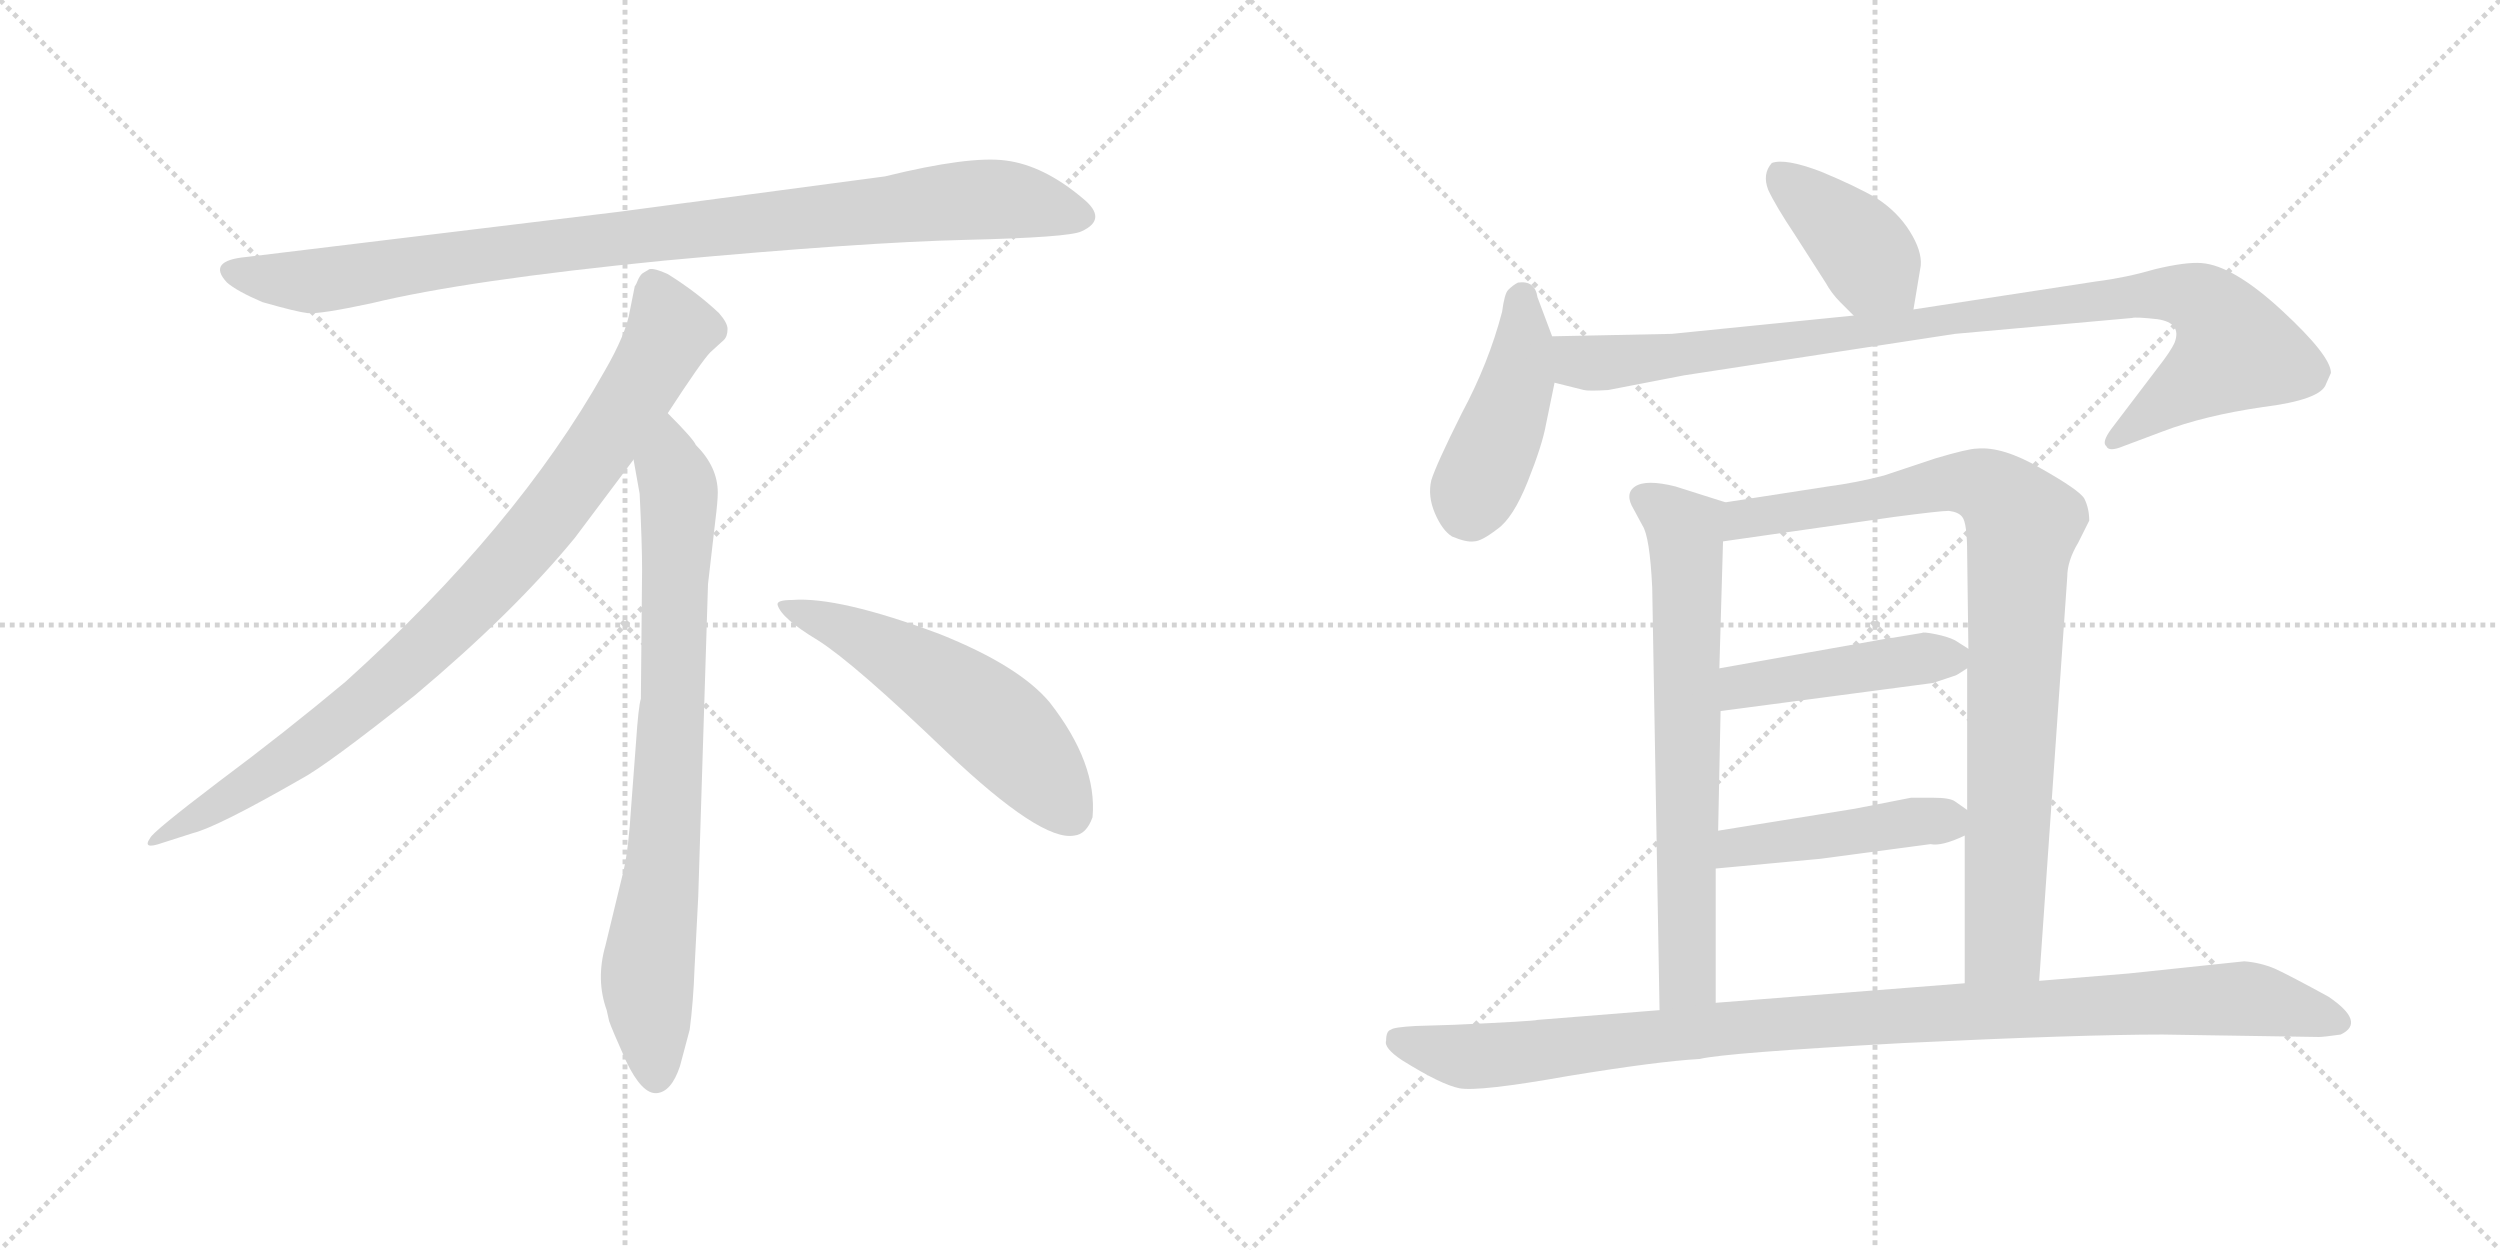 <svg version="1.1" viewBox="0 0 2048 1024" xmlns="http://www.w3.org/2000/svg">
  <g stroke="lightgray" stroke-dasharray="1,1" stroke-width="1" transform="scale(4, 4)">
    <line x1="0" y1="0" x2="256" y2="256"></line>
    <line x1="256" y1="0" x2="0" y2="256"></line>
    <line x1="128" y1="0" x2="128" y2="256"></line>
    <line x1="0" y1="128" x2="256" y2="128"></line>
    <line x1="256" y1="0" x2="512" y2="256"></line>
    <line x1="512" y1="0" x2="256" y2="256"></line>
    <line x1="384" y1="0" x2="384" y2="256"></line>
    <line x1="256" y1="128" x2="512" y2="128"></line>
  </g>
<g transform="scale(1, -1) translate(0, -850)">
   <style type="text/css">
    @keyframes keyframes0 {
      from {
       stroke: black;
       stroke-dashoffset: 952;
       stroke-width: 128;
       }
       76% {
       animation-timing-function: step-end;
       stroke: black;
       stroke-dashoffset: 0;
       stroke-width: 128;
       }
       to {
       stroke: black;
       stroke-width: 1024;
       }
       }
       #make-me-a-hanzi-animation-0 {
         animation: keyframes0 1.025s both;
         animation-delay: 0s;
         animation-timing-function: linear;
       }
    @keyframes keyframes1 {
      from {
       stroke: black;
       stroke-dashoffset: 897;
       stroke-width: 128;
       }
       74% {
       animation-timing-function: step-end;
       stroke: black;
       stroke-dashoffset: 0;
       stroke-width: 128;
       }
       to {
       stroke: black;
       stroke-width: 1024;
       }
       }
       #make-me-a-hanzi-animation-1 {
         animation: keyframes1 0.98s both;
         animation-delay: 1.025s;
         animation-timing-function: linear;
       }
    @keyframes keyframes2 {
      from {
       stroke: black;
       stroke-dashoffset: 792;
       stroke-width: 128;
       }
       72% {
       animation-timing-function: step-end;
       stroke: black;
       stroke-dashoffset: 0;
       stroke-width: 128;
       }
       to {
       stroke: black;
       stroke-width: 1024;
       }
       }
       #make-me-a-hanzi-animation-2 {
         animation: keyframes2 0.895s both;
         animation-delay: 2.005s;
         animation-timing-function: linear;
       }
    @keyframes keyframes3 {
      from {
       stroke: black;
       stroke-dashoffset: 548;
       stroke-width: 128;
       }
       64% {
       animation-timing-function: step-end;
       stroke: black;
       stroke-dashoffset: 0;
       stroke-width: 128;
       }
       to {
       stroke: black;
       stroke-width: 1024;
       }
       }
       #make-me-a-hanzi-animation-3 {
         animation: keyframes3 0.696s both;
         animation-delay: 2.899s;
         animation-timing-function: linear;
       }
    @keyframes keyframes4 {
      from {
       stroke: black;
       stroke-dashoffset: 403;
       stroke-width: 128;
       }
       57% {
       animation-timing-function: step-end;
       stroke: black;
       stroke-dashoffset: 0;
       stroke-width: 128;
       }
       to {
       stroke: black;
       stroke-width: 1024;
       }
       }
       #make-me-a-hanzi-animation-4 {
         animation: keyframes4 0.578s both;
         animation-delay: 3.595s;
         animation-timing-function: linear;
       }
    @keyframes keyframes5 {
      from {
       stroke: black;
       stroke-dashoffset: 442;
       stroke-width: 128;
       }
       59% {
       animation-timing-function: step-end;
       stroke: black;
       stroke-dashoffset: 0;
       stroke-width: 128;
       }
       to {
       stroke: black;
       stroke-width: 1024;
       }
       }
       #make-me-a-hanzi-animation-5 {
         animation: keyframes5 0.61s both;
         animation-delay: 4.173s;
         animation-timing-function: linear;
       }
    @keyframes keyframes6 {
      from {
       stroke: black;
       stroke-dashoffset: 963;
       stroke-width: 128;
       }
       76% {
       animation-timing-function: step-end;
       stroke: black;
       stroke-dashoffset: 0;
       stroke-width: 128;
       }
       to {
       stroke: black;
       stroke-width: 1024;
       }
       }
       #make-me-a-hanzi-animation-6 {
         animation: keyframes6 1.034s both;
         animation-delay: 4.783s;
         animation-timing-function: linear;
       }
    @keyframes keyframes7 {
      from {
       stroke: black;
       stroke-dashoffset: 690;
       stroke-width: 128;
       }
       69% {
       animation-timing-function: step-end;
       stroke: black;
       stroke-dashoffset: 0;
       stroke-width: 128;
       }
       to {
       stroke: black;
       stroke-width: 1024;
       }
       }
       #make-me-a-hanzi-animation-7 {
         animation: keyframes7 0.812s both;
         animation-delay: 5.817s;
         animation-timing-function: linear;
       }
    @keyframes keyframes8 {
      from {
       stroke: black;
       stroke-dashoffset: 895;
       stroke-width: 128;
       }
       74% {
       animation-timing-function: step-end;
       stroke: black;
       stroke-dashoffset: 0;
       stroke-width: 128;
       }
       to {
       stroke: black;
       stroke-width: 1024;
       }
       }
       #make-me-a-hanzi-animation-8 {
         animation: keyframes8 0.978s both;
         animation-delay: 6.628s;
         animation-timing-function: linear;
       }
    @keyframes keyframes9 {
      from {
       stroke: black;
       stroke-dashoffset: 452;
       stroke-width: 128;
       }
       60% {
       animation-timing-function: step-end;
       stroke: black;
       stroke-dashoffset: 0;
       stroke-width: 128;
       }
       to {
       stroke: black;
       stroke-width: 1024;
       }
       }
       #make-me-a-hanzi-animation-9 {
         animation: keyframes9 0.618s both;
         animation-delay: 7.606s;
         animation-timing-function: linear;
       }
    @keyframes keyframes10 {
      from {
       stroke: black;
       stroke-dashoffset: 450;
       stroke-width: 128;
       }
       59% {
       animation-timing-function: step-end;
       stroke: black;
       stroke-dashoffset: 0;
       stroke-width: 128;
       }
       to {
       stroke: black;
       stroke-width: 1024;
       }
       }
       #make-me-a-hanzi-animation-10 {
         animation: keyframes10 0.616s both;
         animation-delay: 8.224s;
         animation-timing-function: linear;
       }
    @keyframes keyframes11 {
      from {
       stroke: black;
       stroke-dashoffset: 1032;
       stroke-width: 128;
       }
       77% {
       animation-timing-function: step-end;
       stroke: black;
       stroke-dashoffset: 0;
       stroke-width: 128;
       }
       to {
       stroke: black;
       stroke-width: 1024;
       }
       }
       #make-me-a-hanzi-animation-11 {
         animation: keyframes11 1.09s both;
         animation-delay: 8.84s;
         animation-timing-function: linear;
       }
</style>
<path d="M 725.0 705.5 L 507.0 676.5 L 202.0 639.5 Q 169.0 636.5 186.0 618.5 Q 194.0 611.5 215.0 602.5 Q 243.0 594.5 252.0 593.5 Q 262.0 592.5 304.0 601.5 Q 382.0 620.5 544.0 636.5 Q 706.0 651.5 791.0 653.5 Q 876.0 655.5 886.0 660.5 Q 908.0 670.5 887.0 687.5 Q 855.0 714.5 824.0 718.5 Q 794.0 722.5 725.0 705.5 Z" fill="lightgray"></path> 
<path d="M 547.0 511.5 Q 575.0 554.5 582.0 561.5 L 593.0 571.5 Q 596.0 574.5 596.0 580.5 Q 596.0 585.5 589.0 593.5 Q 571.0 610.5 547.0 625.5 Q 536.0 630.5 532.0 629.5 L 527.0 626.5 Q 525.0 625.5 523.0 621.5 Q 521.0 616.5 520.0 615.5 L 516.0 595.5 Q 513.0 576.5 495.0 545.5 Q 423.0 417.5 283.0 291.5 Q 234.0 250.5 179.0 209.5 Q 125.0 168.5 123.0 163.5 Q 116.0 153.5 133.0 159.5 L 158.0 167.5 Q 178.0 172.5 246.0 211.5 Q 267.0 222.5 340.0 280.5 Q 421.0 348.5 471.0 409.5 L 519.0 473.5 L 547.0 511.5 Z" fill="lightgray"></path> 
<path d="M 572.0 115.5 L 580.0 371.5 L 586.0 423.5 Q 588.0 439.5 588.0 446.5 Q 588.0 467.5 570.0 485.5 Q 568.0 490.5 547.0 511.5 C 526.0 533.5 514.0 503.5 519.0 473.5 L 524.0 445.5 Q 526.0 404.5 526.0 383.5 L 525.0 277.5 Q 523.0 271.5 521.0 241.5 L 517.0 188.5 Q 515.0 155.5 511.0 137.5 L 496.0 75.5 Q 488.0 47.5 497.0 22.5 L 499.0 13.5 Q 501.0 7.5 513.0 -19.5 Q 526.0 -46.5 538.0 -45.5 Q 550.0 -44.5 557.0 -23.5 L 565.0 6.5 Q 568.0 29.5 569.0 57.5 L 572.0 115.5 Z" fill="lightgray"></path> 
<path d="M 637.0 354.5 Q 640.0 343.5 670.0 325.5 Q 700.0 306.5 776.0 233.5 Q 853.0 160.5 880.0 165.5 Q 890.0 166.5 895.0 180.5 Q 899.0 224.5 860.0 274.5 Q 835.0 304.5 770.0 330.5 Q 687.0 361.5 649.0 358.5 Q 636.0 358.5 637.0 354.5 Z" fill="lightgray"></path> 
<path d="M 1567.5 596.5 L 1573.5 632.5 Q 1574.5 644.5 1564.5 660.5 Q 1554.5 676.5 1537.5 687.5 Q 1520.5 697.5 1491.5 709.5 Q 1462.5 720.5 1451.5 716.5 Q 1443.5 707.5 1448.5 694.5 Q 1454.5 681.5 1470.5 657.5 L 1495.5 618.5 Q 1500.5 609.5 1507.5 602.5 L 1518.5 591.5 C 1539.5 570.5 1562.5 566.5 1567.5 596.5 Z" fill="lightgray"></path> 
<path d="M 1271.5 574.5 L 1259.5 606.5 Q 1257.5 620.5 1243.5 618.5 Q 1239.5 616.5 1235.5 612.5 Q 1232.5 609.5 1230.5 594.5 Q 1219.5 552.5 1197.5 511.5 Q 1176.5 469.5 1172.5 456.5 Q 1169.5 443.5 1175.5 429.5 Q 1181.5 415.5 1189.5 410.5 Q 1201.5 405.5 1207.5 406.5 Q 1213.5 406.5 1226.5 416.5 Q 1239.5 425.5 1251.5 455.5 Q 1263.5 485.5 1266.5 502.5 L 1273.5 536.5 L 1271.5 574.5 Z" fill="lightgray"></path> 
<path d="M 1905.5 535.5 L 1909.5 544.5 Q 1909.5 558.5 1869.5 595.5 Q 1829.5 632.5 1803.5 634.5 Q 1790.5 635.5 1765.5 629.5 Q 1741.5 622.5 1717.5 619.5 L 1567.5 596.5 L 1518.5 591.5 L 1369.5 576.5 L 1271.5 574.5 C 1241.5 573.5 1244.5 543.5 1273.5 536.5 L 1297.5 530.5 Q 1301.5 529.5 1317.5 530.5 L 1379.5 542.5 L 1601.5 576.5 L 1746.5 589.5 Q 1749.5 590.5 1767.5 588.5 Q 1787.5 585.5 1781.5 569.5 Q 1778.5 562.5 1767.5 548.5 L 1729.5 498.5 Q 1721.5 487.5 1725.5 484.5 Q 1727.5 479.5 1739.5 484.5 L 1771.5 496.5 Q 1805.5 509.5 1853.5 516.5 Q 1901.5 522.5 1905.5 535.5 Z" fill="lightgray"></path> 
<path d="M 1413.5 438.5 L 1372.5 451.5 Q 1348.5 457.5 1339.5 451.5 Q 1330.5 445.5 1338.5 432.5 L 1345.5 419.5 Q 1351.5 410.5 1353.5 368.5 L 1359.5 22.5 C 1360.5 -7.5 1405.5 -1.5 1405.5 28.5 L 1405.5 138.5 L 1407.5 169.5 L 1409.5 267.5 L 1408.5 302.5 L 1411.5 406.5 C 1412.5 436.5 1414.5 438.5 1413.5 438.5 Z" fill="lightgray"></path> 
<path d="M 1670.5 46.5 L 1693.5 377.5 Q 1693.5 390.5 1702.5 405.5 L 1711.5 423.5 Q 1711.5 433.5 1707.5 441.5 Q 1703.5 448.5 1671.5 466.5 Q 1640.5 484.5 1619.5 482.5 Q 1612.5 482.5 1585.5 474.5 L 1543.5 460.5 Q 1520.5 454.5 1497.5 451.5 L 1413.5 438.5 C 1383.5 433.5 1381.5 402.5 1411.5 406.5 L 1551.5 426.5 Q 1589.5 431.5 1596.5 431.5 Q 1604.5 430.5 1607.5 426.5 Q 1611.5 421.5 1611.5 396.5 L 1612.5 318.5 L 1611.5 302.5 L 1611.5 186.5 L 1609.5 165.5 L 1609.5 44.5 C 1609.5 14.5 1668.5 16.5 1670.5 46.5 Z" fill="lightgray"></path> 
<path d="M 1409.5 267.5 L 1583.5 290.5 L 1601.5 296.5 Q 1602.5 296.5 1611.5 302.5 C 1624.5 310.5 1624.5 310.5 1612.5 318.5 L 1601.5 325.5 Q 1595.5 328.5 1585.5 330.5 Q 1575.5 332.5 1574.5 331.5 L 1550.5 327.5 Q 1545.5 327.5 1543.5 326.5 L 1408.5 302.5 C 1378.5 297.5 1379.5 263.5 1409.5 267.5 Z" fill="lightgray"></path> 
<path d="M 1405.5 138.5 L 1491.5 146.5 L 1581.5 158.5 Q 1590.5 156.5 1609.5 165.5 C 1629.5 174.5 1629.5 174.5 1611.5 186.5 L 1601.5 193.5 Q 1597.5 196.5 1583.5 196.5 L 1565.5 196.5 L 1519.5 187.5 L 1407.5 169.5 C 1377.5 164.5 1375.5 135.5 1405.5 138.5 Z" fill="lightgray"></path> 
<path d="M 1743.5 52.5 L 1670.5 46.5 L 1609.5 44.5 L 1405.5 28.5 L 1359.5 22.5 L 1259.5 14.5 Q 1257.5 13.5 1191.5 10.5 L 1159.5 9.5 Q 1141.5 8.5 1139.5 6.5 Q 1135.5 5.5 1135.5 -2.5 Q 1133.5 -8.5 1148.5 -18.5 Q 1180.5 -38.5 1195.5 -41.5 Q 1211.5 -44.5 1284.5 -31.5 Q 1357.5 -19.5 1392.5 -17.5 Q 1412.5 -12.5 1558.5 -4.5 Q 1704.5 2.5 1771.5 2.5 L 1899.5 0.5 Q 1903.5 0.5 1917.5 2.5 Q 1938.5 12.5 1907.5 33.5 Q 1876.5 50.5 1863.5 56.5 Q 1851.5 61.5 1838.5 62.5 L 1743.5 52.5 Z" fill="lightgray"></path> 
      <clipPath id="make-me-a-hanzi-clip-0">
      <path d="M 725.0 705.5 L 507.0 676.5 L 202.0 639.5 Q 169.0 636.5 186.0 618.5 Q 194.0 611.5 215.0 602.5 Q 243.0 594.5 252.0 593.5 Q 262.0 592.5 304.0 601.5 Q 382.0 620.5 544.0 636.5 Q 706.0 651.5 791.0 653.5 Q 876.0 655.5 886.0 660.5 Q 908.0 670.5 887.0 687.5 Q 855.0 714.5 824.0 718.5 Q 794.0 722.5 725.0 705.5 Z" fill="lightgray"></path>
      </clipPath>
      <path clip-path="url(#make-me-a-hanzi-clip-0)" d="M 194.0 628.5 L 216.0 621.5 L 273.0 621.5 L 502.0 654.5 L 785.0 685.5 L 824.0 686.5 L 884.0 674.5 " fill="none" id="make-me-a-hanzi-animation-0" stroke-dasharray="824 1648" stroke-linecap="round"></path>

      <clipPath id="make-me-a-hanzi-clip-1">
      <path d="M 547.0 511.5 Q 575.0 554.5 582.0 561.5 L 593.0 571.5 Q 596.0 574.5 596.0 580.5 Q 596.0 585.5 589.0 593.5 Q 571.0 610.5 547.0 625.5 Q 536.0 630.5 532.0 629.5 L 527.0 626.5 Q 525.0 625.5 523.0 621.5 Q 521.0 616.5 520.0 615.5 L 516.0 595.5 Q 513.0 576.5 495.0 545.5 Q 423.0 417.5 283.0 291.5 Q 234.0 250.5 179.0 209.5 Q 125.0 168.5 123.0 163.5 Q 116.0 153.5 133.0 159.5 L 158.0 167.5 Q 178.0 172.5 246.0 211.5 Q 267.0 222.5 340.0 280.5 Q 421.0 348.5 471.0 409.5 L 519.0 473.5 L 547.0 511.5 Z" fill="lightgray"></path>
      </clipPath>
      <path clip-path="url(#make-me-a-hanzi-clip-1)" d="M 537.0 616.5 L 550.0 579.5 L 546.0 570.5 L 500.0 496.5 L 420.0 391.5 L 318.0 290.5 L 263.0 246.5 L 128.0 162.5 " fill="none" id="make-me-a-hanzi-animation-1" stroke-dasharray="769 1538" stroke-linecap="round"></path>

      <clipPath id="make-me-a-hanzi-clip-2">
      <path d="M 572.0 115.5 L 580.0 371.5 L 586.0 423.5 Q 588.0 439.5 588.0 446.5 Q 588.0 467.5 570.0 485.5 Q 568.0 490.5 547.0 511.5 C 526.0 533.5 514.0 503.5 519.0 473.5 L 524.0 445.5 Q 526.0 404.5 526.0 383.5 L 525.0 277.5 Q 523.0 271.5 521.0 241.5 L 517.0 188.5 Q 515.0 155.5 511.0 137.5 L 496.0 75.5 Q 488.0 47.5 497.0 22.5 L 499.0 13.5 Q 501.0 7.5 513.0 -19.5 Q 526.0 -46.5 538.0 -45.5 Q 550.0 -44.5 557.0 -23.5 L 565.0 6.5 Q 568.0 29.5 569.0 57.5 L 572.0 115.5 Z" fill="lightgray"></path>
      </clipPath>
      <path clip-path="url(#make-me-a-hanzi-clip-2)" d="M 548.0 500.5 L 549.0 466.5 L 556.0 448.5 L 552.0 289.5 L 544.0 154.5 L 530.0 45.5 L 538.0 -32.5 " fill="none" id="make-me-a-hanzi-animation-2" stroke-dasharray="664 1328" stroke-linecap="round"></path>

      <clipPath id="make-me-a-hanzi-clip-3">
      <path d="M 637.0 354.5 Q 640.0 343.5 670.0 325.5 Q 700.0 306.5 776.0 233.5 Q 853.0 160.5 880.0 165.5 Q 890.0 166.5 895.0 180.5 Q 899.0 224.5 860.0 274.5 Q 835.0 304.5 770.0 330.5 Q 687.0 361.5 649.0 358.5 Q 636.0 358.5 637.0 354.5 Z" fill="lightgray"></path>
      </clipPath>
      <path clip-path="url(#make-me-a-hanzi-clip-3)" d="M 644.0 353.5 L 687.0 337.5 L 792.0 275.5 L 840.0 232.5 L 876.0 184.5 " fill="none" id="make-me-a-hanzi-animation-3" stroke-dasharray="420 840" stroke-linecap="round"></path>

      <clipPath id="make-me-a-hanzi-clip-4">
      <path d="M 1567.5 596.5 L 1573.5 632.5 Q 1574.5 644.5 1564.5 660.5 Q 1554.5 676.5 1537.5 687.5 Q 1520.5 697.5 1491.5 709.5 Q 1462.5 720.5 1451.5 716.5 Q 1443.5 707.5 1448.5 694.5 Q 1454.5 681.5 1470.5 657.5 L 1495.5 618.5 Q 1500.5 609.5 1507.5 602.5 L 1518.5 591.5 C 1539.5 570.5 1562.5 566.5 1567.5 596.5 Z" fill="lightgray"></path>
      </clipPath>
      <path clip-path="url(#make-me-a-hanzi-clip-4)" d="M 1457.5 707.5 L 1519.5 652.5 L 1560.5 603.5 " fill="none" id="make-me-a-hanzi-animation-4" stroke-dasharray="275 550" stroke-linecap="round"></path>

      <clipPath id="make-me-a-hanzi-clip-5">
      <path d="M 1271.5 574.5 L 1259.5 606.5 Q 1257.5 620.5 1243.5 618.5 Q 1239.5 616.5 1235.5 612.5 Q 1232.5 609.5 1230.5 594.5 Q 1219.5 552.5 1197.5 511.5 Q 1176.5 469.5 1172.5 456.5 Q 1169.5 443.5 1175.5 429.5 Q 1181.5 415.5 1189.5 410.5 Q 1201.5 405.5 1207.5 406.5 Q 1213.5 406.5 1226.5 416.5 Q 1239.5 425.5 1251.5 455.5 Q 1263.5 485.5 1266.5 502.5 L 1273.5 536.5 L 1271.5 574.5 Z" fill="lightgray"></path>
      </clipPath>
      <path clip-path="url(#make-me-a-hanzi-clip-5)" d="M 1247.5 606.5 L 1244.5 541.5 L 1206.5 445.5 L 1205.5 427.5 " fill="none" id="make-me-a-hanzi-animation-5" stroke-dasharray="314 628" stroke-linecap="round"></path>

      <clipPath id="make-me-a-hanzi-clip-6">
      <path d="M 1905.5 535.5 L 1909.5 544.5 Q 1909.5 558.5 1869.5 595.5 Q 1829.5 632.5 1803.5 634.5 Q 1790.5 635.5 1765.5 629.5 Q 1741.5 622.5 1717.5 619.5 L 1567.5 596.5 L 1518.5 591.5 L 1369.5 576.5 L 1271.5 574.5 C 1241.5 573.5 1244.5 543.5 1273.5 536.5 L 1297.5 530.5 Q 1301.5 529.5 1317.5 530.5 L 1379.5 542.5 L 1601.5 576.5 L 1746.5 589.5 Q 1749.5 590.5 1767.5 588.5 Q 1787.5 585.5 1781.5 569.5 Q 1778.5 562.5 1767.5 548.5 L 1729.5 498.5 Q 1721.5 487.5 1725.5 484.5 Q 1727.5 479.5 1739.5 484.5 L 1771.5 496.5 Q 1805.5 509.5 1853.5 516.5 Q 1901.5 522.5 1905.5 535.5 Z" fill="lightgray"></path>
      </clipPath>
      <path clip-path="url(#make-me-a-hanzi-clip-6)" d="M 1278.5 568.5 L 1296.5 552.5 L 1310.5 552.5 L 1751.5 608.5 L 1777.5 609.5 L 1808.5 600.5 L 1831.5 563.5 L 1732.5 490.5 " fill="none" id="make-me-a-hanzi-animation-6" stroke-dasharray="835 1670" stroke-linecap="round"></path>

      <clipPath id="make-me-a-hanzi-clip-7">
      <path d="M 1413.5 438.5 L 1372.5 451.5 Q 1348.5 457.5 1339.5 451.5 Q 1330.5 445.5 1338.5 432.5 L 1345.5 419.5 Q 1351.5 410.5 1353.5 368.5 L 1359.5 22.5 C 1360.5 -7.5 1405.5 -1.5 1405.5 28.5 L 1405.5 138.5 L 1407.5 169.5 L 1409.5 267.5 L 1408.5 302.5 L 1411.5 406.5 C 1412.5 436.5 1414.5 438.5 1413.5 438.5 Z" fill="lightgray"></path>
      </clipPath>
      <path clip-path="url(#make-me-a-hanzi-clip-7)" d="M 1346.5 441.5 L 1371.5 425.5 L 1380.5 413.5 L 1381.5 398.5 L 1382.5 48.5 L 1366.5 30.5 " fill="none" id="make-me-a-hanzi-animation-7" stroke-dasharray="562 1124" stroke-linecap="round"></path>

      <clipPath id="make-me-a-hanzi-clip-8">
      <path d="M 1670.5 46.5 L 1693.5 377.5 Q 1693.5 390.5 1702.5 405.5 L 1711.5 423.5 Q 1711.5 433.5 1707.5 441.5 Q 1703.5 448.5 1671.5 466.5 Q 1640.5 484.5 1619.5 482.5 Q 1612.5 482.5 1585.5 474.5 L 1543.5 460.5 Q 1520.5 454.5 1497.5 451.5 L 1413.5 438.5 C 1383.5 433.5 1381.5 402.5 1411.5 406.5 L 1551.5 426.5 Q 1589.5 431.5 1596.5 431.5 Q 1604.5 430.5 1607.5 426.5 Q 1611.5 421.5 1611.5 396.5 L 1612.5 318.5 L 1611.5 302.5 L 1611.5 186.5 L 1609.5 165.5 L 1609.5 44.5 C 1609.5 14.5 1668.5 16.5 1670.5 46.5 Z" fill="lightgray"></path>
      </clipPath>
      <path clip-path="url(#make-me-a-hanzi-clip-8)" d="M 1418.5 411.5 L 1436.5 426.5 L 1599.5 455.5 L 1624.5 452.5 L 1637.5 444.5 L 1657.5 417.5 L 1641.5 77.5 L 1616.5 52.5 " fill="none" id="make-me-a-hanzi-animation-8" stroke-dasharray="767 1534" stroke-linecap="round"></path>

      <clipPath id="make-me-a-hanzi-clip-9">
      <path d="M 1409.5 267.5 L 1583.5 290.5 L 1601.5 296.5 Q 1602.5 296.5 1611.5 302.5 C 1624.5 310.5 1624.5 310.5 1612.5 318.5 L 1601.5 325.5 Q 1595.5 328.5 1585.5 330.5 Q 1575.5 332.5 1574.5 331.5 L 1550.5 327.5 Q 1545.5 327.5 1543.5 326.5 L 1408.5 302.5 C 1378.5 297.5 1379.5 263.5 1409.5 267.5 Z" fill="lightgray"></path>
      </clipPath>
      <path clip-path="url(#make-me-a-hanzi-clip-9)" d="M 1416.5 273.5 L 1423.5 285.5 L 1434.5 289.5 L 1602.5 315.5 " fill="none" id="make-me-a-hanzi-animation-9" stroke-dasharray="324 648" stroke-linecap="round"></path>

      <clipPath id="make-me-a-hanzi-clip-10">
      <path d="M 1405.5 138.5 L 1491.5 146.5 L 1581.5 158.5 Q 1590.5 156.5 1609.5 165.5 C 1629.5 174.5 1629.5 174.5 1611.5 186.5 L 1601.5 193.5 Q 1597.5 196.5 1583.5 196.5 L 1565.5 196.5 L 1519.5 187.5 L 1407.5 169.5 C 1377.5 164.5 1375.5 135.5 1405.5 138.5 Z" fill="lightgray"></path>
      </clipPath>
      <path clip-path="url(#make-me-a-hanzi-clip-10)" d="M 1412.5 145.5 L 1430.5 157.5 L 1601.5 182.5 " fill="none" id="make-me-a-hanzi-animation-10" stroke-dasharray="322 644" stroke-linecap="round"></path>

      <clipPath id="make-me-a-hanzi-clip-11">
      <path d="M 1743.5 52.5 L 1670.5 46.5 L 1609.5 44.5 L 1405.5 28.5 L 1359.5 22.5 L 1259.5 14.5 Q 1257.5 13.5 1191.5 10.5 L 1159.5 9.5 Q 1141.5 8.5 1139.5 6.5 Q 1135.5 5.5 1135.5 -2.5 Q 1133.5 -8.5 1148.5 -18.5 Q 1180.5 -38.5 1195.5 -41.5 Q 1211.5 -44.5 1284.5 -31.5 Q 1357.5 -19.5 1392.5 -17.5 Q 1412.5 -12.5 1558.5 -4.5 Q 1704.5 2.5 1771.5 2.5 L 1899.5 0.5 Q 1903.5 0.5 1917.5 2.5 Q 1938.5 12.5 1907.5 33.5 Q 1876.5 50.5 1863.5 56.5 Q 1851.5 61.5 1838.5 62.5 L 1743.5 52.5 Z" fill="lightgray"></path>
      </clipPath>
      <path clip-path="url(#make-me-a-hanzi-clip-11)" d="M 1145.5 -1.5 L 1216.5 -15.5 L 1509.5 15.5 L 1833.5 32.5 L 1915.5 12.5 " fill="none" id="make-me-a-hanzi-animation-11" stroke-dasharray="904 1808" stroke-linecap="round"></path>

</g>
</svg>
